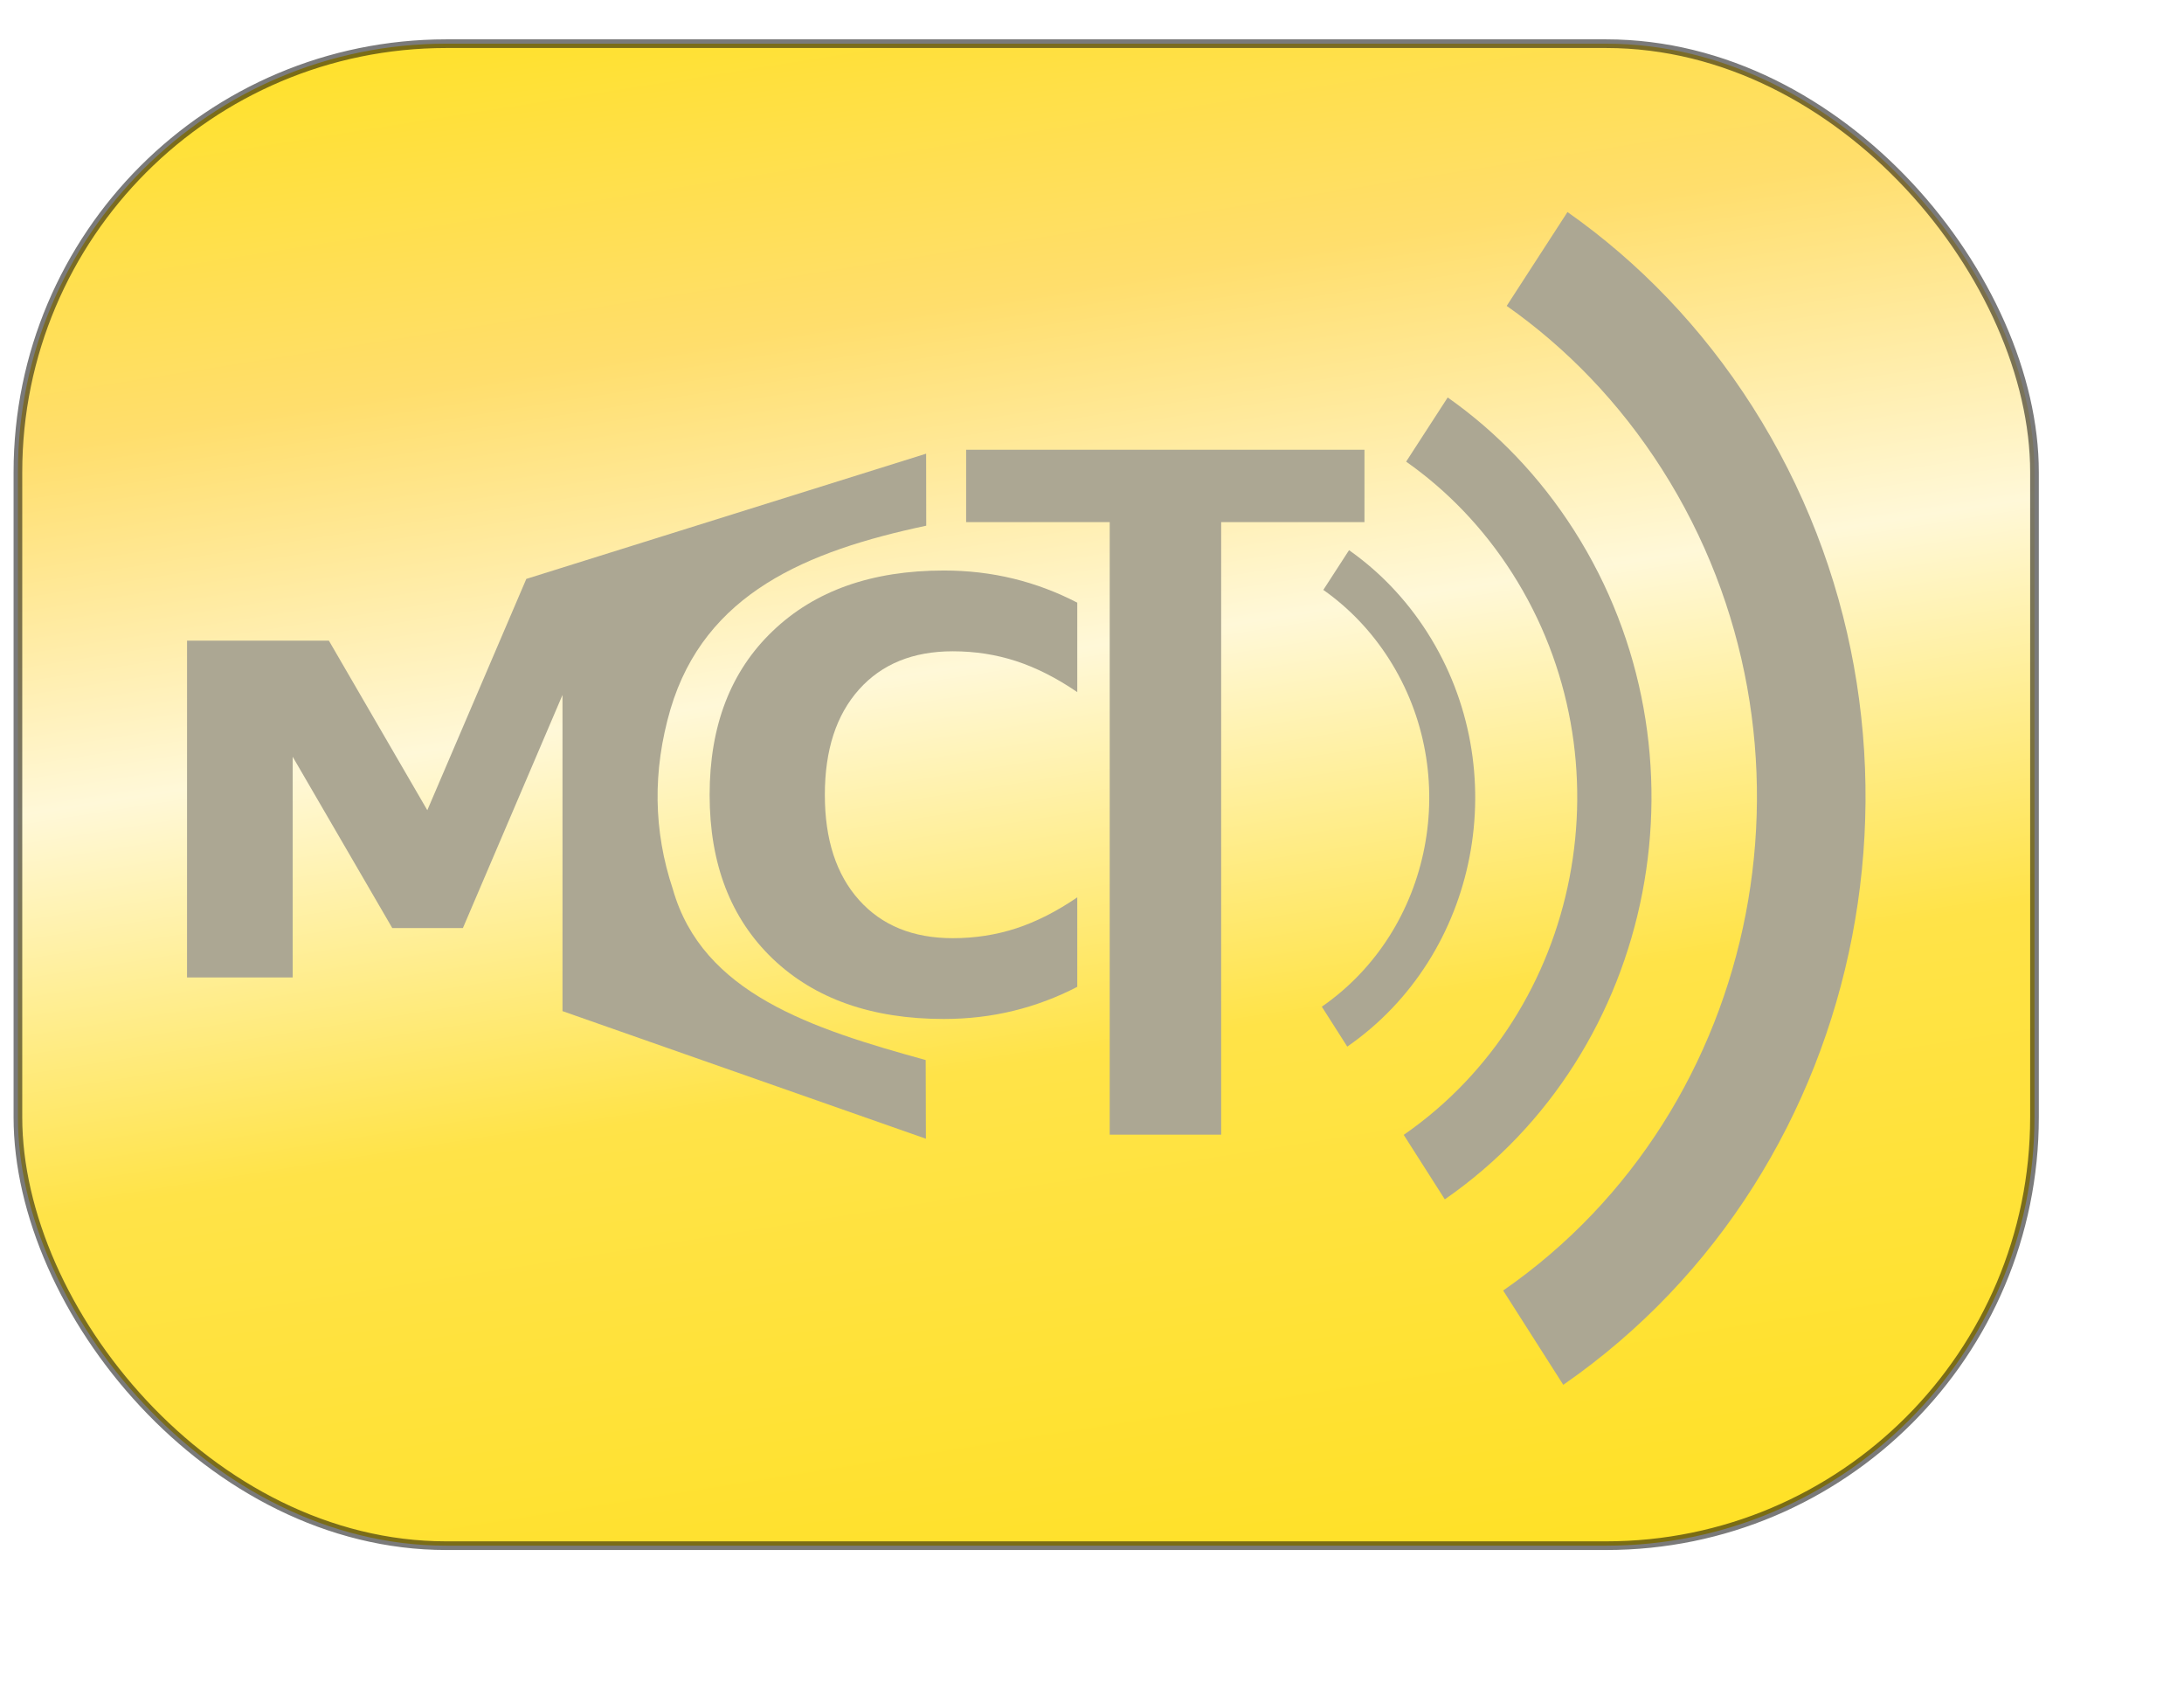 <?xml version="1.0" encoding="UTF-8" standalone="no"?>
<!-- Created with Inkscape (http://www.inkscape.org/) -->

<svg
   xmlns:osb="http://www.openswatchbook.org/uri/2009/osb"
   xmlns:dc="http://purl.org/dc/elements/1.1/"
   xmlns:cc="http://creativecommons.org/ns#"
   xmlns:rdf="http://www.w3.org/1999/02/22-rdf-syntax-ns#"
   xmlns:svg="http://www.w3.org/2000/svg"
   xmlns="http://www.w3.org/2000/svg"
   xmlns:xlink="http://www.w3.org/1999/xlink"
   xmlns:sodipodi="http://sodipodi.sourceforge.net/DTD/sodipodi-0.dtd"
   xmlns:inkscape="http://www.inkscape.org/namespaces/inkscape"
   width="792pt"
   height="612pt"
   id="svg4515"
   version="1.1"
   inkscape:version="0.48.3.1 r9886"
   sodipodi:docname="mct_launcher_logo_donate.svg"
   inkscape:export-filename="/home/user/Downloads/mct_launcher_logo.png"
   inkscape:export-xdpi="82"
   inkscape:export-ydpi="82">
  <defs
     id="defs4517">
    <linearGradient
       id="linearGradient5556"
       gradientUnits="userSpaceOnUse"
       x1="131.295"
       y1="230.048"
       x2="190.823"
       y2="285.941"
       gradientTransform="matrix(0.987,-0.159,0.159,0.987,-48.228,27.886)">
      <stop
         offset="0"
         style="stop-color:#ffe30a;stop-opacity:1;"
         id="stop5558" />
      <stop
         id="stop5568"
         style="stop-color:#ffde6c;stop-opacity:1;"
         offset="0.209" />
      <stop
         id="stop5566"
         style="stop-color:#fff8d8;stop-opacity:1;"
         offset="0.351" />
      <stop
         id="stop5564"
         style="stop-color:#ffe348;stop-opacity:1;"
         offset="0.509" />
      <stop
         id="stop5562"
         style="stop-color:#ffde00;stop-opacity:1;"
         offset="1" />
    </linearGradient>
    <linearGradient
       id="linearGradient5453">
      <stop
         style="stop-color:#ffd42a;stop-opacity:1;"
         offset="0"
         id="stop5455" />
      <stop
         style="stop-color:#ffd42a;stop-opacity:0;"
         offset="1"
         id="stop5457" />
    </linearGradient>
    <marker
       inkscape:stockid="Arrow1Lstart"
       orient="auto"
       refY="0.0"
       refX="0.0"
       id="Arrow1Lstart"
       style="overflow:visible">
      <path
         id="path5817"
         d="M 0.0,0.0 L 5.0,-5.0 L -12.5,0.0 L 5.0,5.0 L 0.0,0.0 z "
         style="fill-rule:evenodd;stroke:#000000;stroke-width:1.0pt"
         transform="scale(0.8) translate(12.5,0)" />
    </marker>
    <linearGradient
       id="linearGradient5267"
       osb:paint="solid">
      <stop
         style="stop-color:#000000;stop-opacity:1;"
         offset="0"
         id="stop5269" />
    </linearGradient>
    <linearGradient
       id="linearGradient5257"
       osb:paint="gradient">
      <stop
         style="stop-color:#000000;stop-opacity:1;"
         offset="0"
         id="stop5259" />
      <stop
         style="stop-color:#000000;stop-opacity:0;"
         offset="1"
         id="stop5261" />
    </linearGradient>
    <filter
       id="filter4663"
       style="color-interpolation-filters:sRGB;"
       inkscape:label="Drop Shadow">
      <feFlood
         id="feFlood4665"
         flood-opacity="0.5"
         flood-color="rgb(0,0,0)"
         result="flood" />
      <feComposite
         id="feComposite4667"
         in2="SourceGraphic"
         in="flood"
         operator="in"
         result="composite1" />
      <feGaussianBlur
         id="feGaussianBlur4669"
         in="composite"
         stdDeviation="2"
         result="blur" />
      <feOffset
         id="feOffset4671"
         dx="2.5"
         dy="2.5"
         result="offset" />
      <feComposite
         id="feComposite4673"
         in2="offset"
         in="SourceGraphic"
         operator="over"
         result="fbSourceGraphic" />
      <feColorMatrix
         result="fbSourceGraphicAlpha"
         in="fbSourceGraphic"
         values="0 0 0 -1 0 0 0 0 -1 0 0 0 0 -1 0 0 0 0 1 0"
         id="feColorMatrix3033" />
      <feFlood
         id="feFlood3035"
         flood-opacity="0.8"
         flood-color="rgb(0,0,0)"
         result="flood"
         in="fbSourceGraphic" />
      <feComposite
         id="feComposite3037"
         in2="fbSourceGraphic"
         in="flood"
         operator="in"
         result="composite1" />
      <feGaussianBlur
         id="feGaussianBlur3039"
         in="composite"
         stdDeviation="10"
         result="blur" />
      <feOffset
         id="feOffset3041"
         dx="0"
         dy="0"
         result="offset" />
      <feComposite
         id="feComposite3043"
         in2="offset"
         in="fbSourceGraphic"
         operator="over"
         result="composite2" />
    </filter>
    <linearGradient
       inkscape:collect="always"
       xlink:href="#SVGID_1_"
       id="linearGradient4709"
       gradientUnits="userSpaceOnUse"
       gradientTransform="matrix(0.987,-0.159,0.159,0.987,-48.228,27.886)"
       x1="131.295"
       y1="230.048"
       x2="190.823"
       y2="285.941" />
    <linearGradient
       gradientTransform="matrix(0.987,-0.159,0.159,0.987,-48.228,27.886)"
       y2="285.941"
       x2="190.823"
       y1="230.048"
       x1="131.295"
       gradientUnits="userSpaceOnUse"
       id="SVGID_1_">
      <stop
         id="stop4647"
         style="stop-color:#ffbf0a;stop-opacity:1;"
         offset="0" />
      <stop
         id="stop4649"
         style="stop-color:#ffffff;stop-opacity:1;"
         offset="1" />
    </linearGradient>
    <linearGradient
       y2="285.941"
       x2="190.823"
       y1="230.048"
       x1="131.295"
       gradientTransform="matrix(0.987,-0.159,0.159,0.987,-164.478,35.365)"
       gradientUnits="userSpaceOnUse"
       id="linearGradient4735"
       xlink:href="#SVGID_1_"
       inkscape:collect="always" />
    <linearGradient
       inkscape:collect="always"
       xlink:href="#SVGID_1_"
       id="linearGradient4820"
       gradientUnits="userSpaceOnUse"
       gradientTransform="matrix(-0.994,0.108,-0.108,-0.994,338.821,747.698)"
       x1="131.295"
       y1="230.048"
       x2="190.823"
       y2="285.941" />
    <linearGradient
       inkscape:collect="always"
       xlink:href="#linearGradient5556"
       id="linearGradient5554"
       x1="114.821"
       y1="-58.041"
       x2="110.552"
       y2="1165.015"
       gradientUnits="userSpaceOnUse" />
  </defs>
  <sodipodi:namedview
     inkscape:document-units="in"
     pagecolor="#ffffff"
     bordercolor="#666666"
     borderopacity="1.0"
     inkscape:pageopacity="0.0"
     inkscape:pageshadow="2"
     inkscape:zoom="0.43415836"
     inkscape:cx="364.89963"
     inkscape:cy="-123.74256"
     inkscape:current-layer="layer1"
     id="namedview4519"
     showgrid="false"
     inkscape:window-width="1918"
     inkscape:window-height="1160"
     inkscape:window-x="0"
     inkscape:window-y="19"
     inkscape:window-maximized="0" />
  <g
     inkscape:label="Layer 1"
     inkscape:groupmode="layer"
     id="layer1">
    <rect
       style="fill:url(#linearGradient5554);fill-opacity:1;stroke:#000000;stroke-width:4.194;stroke-linejoin:miter;stroke-miterlimit:4;stroke-opacity:0.523;stroke-dasharray:none"
       id="rect4274"
       width="975.049"
       height="726.155"
       x="8.662"
       y="21.116"
       inkscape:export-filename="/home/ikarus/Dokumente/java/MifareClassicTool/logo/mct_launcher_logo_donate.png"
       inkscape:export-xdpi="82.89473"
       inkscape:export-ydpi="82.89473"
       ry="207.12" />
    <g
       id="g3854"
       transform="matrix(1.66,0,0,1.66,-69.576,46.565)"
       inkscape:export-filename="/home/user/Downloads/new_launcher.png"
       inkscape:export-xdpi="76.705925"
       inkscape:export-ydpi="76.705925"
       style="filter:url(#filter4663);fill:#aca793">
      <g
         transform="matrix(4.317,0,0,4.317,-1122.82,-277.513)"
         id="text3003"
         style="font-size:40px;font-style:normal;font-variant:normal;font-weight:normal;font-stretch:normal;line-height:125%;letter-spacing:0px;word-spacing:0px;fill:#aca793;fill-opacity:1;stroke:none;font-family:Sans;-inkscape-font-specification:ClearlyU PUA">
        <path
           sodipodi:nodetypes="cccccccscccccccccc"
           inkscape:connector-curvature="0"
           id="path3015"
           style="font-weight:bold;fill:#aca793;-inkscape-font-specification:Sans Bold"
           d="m 281.843,100.428 9.57,0 6.641,11.439 6.68,-15.605 26.976,-8.448 0.007,4.858 c -8.053,1.71 -14.935,4.549 -17.259,12.388 -0.608,2.086 -0.895,4.139 -0.866,6.161 0.029,2.022 0.374,4.012 1.028,5.971 1.994,7.03 9.353,9.406 17.06,11.529 l 0.015,5.309 -24.52,-8.609 0,-21.328 -6.719,15.723 -4.766,0 -6.719,-11.556 0,14.888 -7.129,0" />
        <path
           sodipodi:nodetypes="csscscccccscssssccc"
           inkscape:connector-curvature="0"
           id="path3017"
           style="font-weight:bold;fill:#aca793;-inkscape-font-specification:Sans Bold"
           d="m 341.907,123.782 c -1.38,0.716 -2.819,1.257 -4.316,1.621 -1.497,0.365 -3.06,0.547 -4.688,0.547 -4.857,0 -8.704,-1.354 -11.543,-4.062 -2.839,-2.721 -4.258,-6.406 -4.258,-11.055 0,-4.661 1.419,-8.346 4.258,-11.055 2.839,-2.721 6.686,-4.082 11.543,-4.082 1.628,3e-5 3.19,0.182 4.688,0.547 1.497,0.365 2.936,0.905 4.316,1.621 l 0,6.035 c -1.393,-0.951 -2.767,-1.647 -4.121,-2.09 -1.354,-0.443 -2.78,-0.664 -4.277,-0.664 -2.682,2e-5 -4.792,0.859 -6.328,2.578 -1.536,1.719 -2.305,4.089 -2.305,7.109 -1e-5,3.008 0.768,5.371 2.305,7.09 1.536,1.719 3.646,2.578 6.328,2.578 1.497,0 2.923,-0.221 4.277,-0.664 1.354,-0.443 2.728,-1.139 4.121,-2.09 l 0,6.035" />
        <path
           sodipodi:nodetypes="ccccccccc"
           inkscape:connector-curvature="0"
           id="path3019"
           style="font-weight:bold;fill:#aca793;-inkscape-font-specification:Sans Bold"
           d="m 334.41,87.548 26.875,0 0,4.883 -9.668,0 0,41.324 -7.52,0 0,-41.324 -9.688,0 0,-4.883" />
      </g>
      <path
         sodipodi:nodetypes="ccsccsc"
         id="path6738"
         d="M 495.982,31.203 478.276,58.539 c 17.414,12.248 32.874,28.171 45.221,47.545 50.582,79.372 29.878,186.476 -46.248,239.215 l 17.505,27.465 C 585.429,309.945 610.088,182.386 549.838,87.844 535.133,64.768 516.723,45.791 495.982,31.203 z"
         style="fill:#aca793;fill-opacity:1;fill-rule:evenodd;stroke:none;display:inline"
         inkscape:connector-curvature="0" />
      <path
         sodipodi:nodetypes="ccsccsc"
         style="fill:#aca793;fill-opacity:1;fill-rule:evenodd;stroke:none;display:inline"
         d="m 461.092,85.207 -12.106,18.691 c 11.907,8.374 22.477,19.262 30.919,32.509 34.585,54.27 20.429,127.502 -31.622,163.562 l 11.969,18.779 C 522.251,275.796 539.111,188.578 497.915,123.935 487.86,108.157 475.273,95.182 461.092,85.207 z"
         id="path6750"
         inkscape:connector-curvature="0" />
      <path
         sodipodi:nodetypes="ccsccsc"
         id="path6752"
         d="m 432.358,129.681 -7.495,11.572 c 7.371,5.184 13.916,11.925 19.142,20.126 21.411,33.598 12.647,78.936 -19.577,101.26 l 7.41,11.626 c 38.383,-26.591 48.821,-80.587 23.317,-120.606 -6.225,-9.768 -14.017,-17.801 -22.797,-23.976 z"
         style="fill:#aca793;fill-opacity:1;fill-rule:evenodd;stroke:none;display:inline"
         inkscape:connector-curvature="0" />
    </g>
  </g>
</svg>

